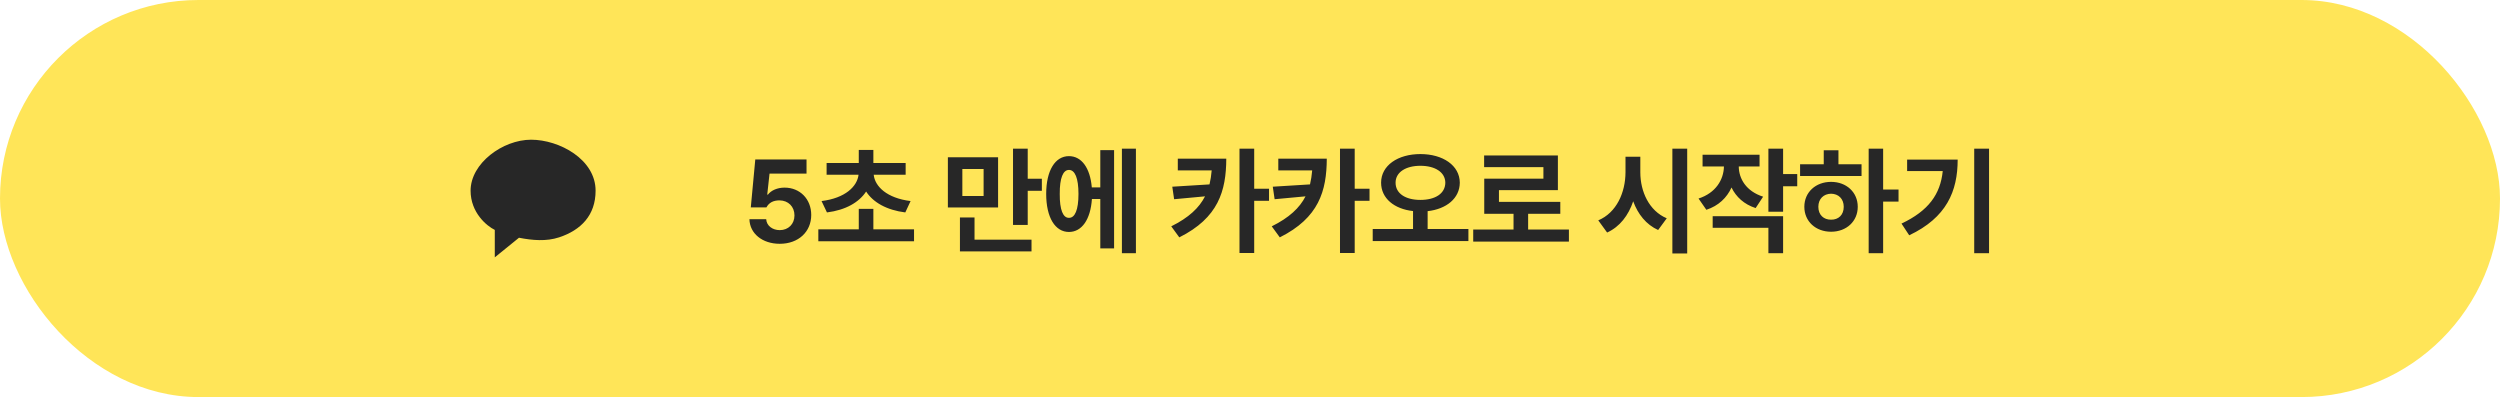 <svg width="340" height="54" viewBox="0 0 340 54" fill="none" xmlns="http://www.w3.org/2000/svg">
<rect width="340" height="54" rx="27" fill="#FFE558"/>
<path d="M67.29 31.267V35L70.581 32.333C72.397 32.687 74.291 32.858 76.048 32.276C79.004 31.297 81 29.283 81 25.933C81 21.667 76.064 19 72.226 19C68.387 19 64 22.2 64 25.933C64 28.92 66.194 30.733 67.29 31.267Z" fill="#272727"/>
<path d="M106.047 33.156C103.688 33.156 101.969 31.766 101.922 29.812H104.203C104.25 30.703 105.062 31.297 106.047 31.297C107.219 31.297 108.047 30.469 108.047 29.297C108.047 28.094 107.203 27.266 106.016 27.25C105.172 27.25 104.578 27.562 104.234 28.203H102.109L102.719 21.688H109.688V23.609H104.656L104.344 26.469H104.438C104.859 25.906 105.703 25.516 106.703 25.516C108.781 25.516 110.328 27.062 110.328 29.234C110.328 31.516 108.594 33.156 106.047 33.156ZM124.309 31.188V32.812H111.293V31.188H116.793V28.406H118.778V31.188H124.309ZM123.168 22.172V23.766H118.824C118.988 25.344 120.598 26.945 123.84 27.344L123.121 28.891C120.574 28.57 118.738 27.516 117.793 26.047C116.832 27.516 115.012 28.57 112.465 28.891L111.731 27.344C114.973 26.945 116.582 25.344 116.762 23.766H112.418V22.172H116.793V20.391H118.778V22.172H123.168ZM135.739 21.391V28.219H128.911V21.391H135.739ZM130.879 22.984V26.656H133.77V22.984H130.879ZM139.77 20.219V24.312H141.692V25.953H139.77V30.594H137.77V20.219H139.77ZM140.286 32.594V34.188H130.551V29.578H132.536V32.594H140.286ZM154.485 20.219V34.438H152.579V20.219H154.485ZM151.516 20.422V33.781H149.641V27.062H148.501C148.313 29.859 147.126 31.547 145.376 31.547C143.501 31.547 142.282 29.578 142.282 26.375C142.282 23.188 143.501 21.234 145.376 21.234C147.087 21.234 148.258 22.828 148.485 25.484H149.641V20.422H151.516ZM145.376 23.109C144.579 23.109 144.11 24.203 144.126 26.375C144.11 28.562 144.579 29.641 145.376 29.625C146.188 29.641 146.673 28.562 146.673 26.375C146.673 24.203 146.188 23.109 145.376 23.109ZM166.774 21.578C166.759 25.969 165.696 29.625 160.384 32.281L159.29 30.781C161.665 29.602 163.079 28.281 163.884 26.703L159.681 27.094L159.431 25.391L164.493 25.078C164.634 24.484 164.735 23.844 164.79 23.172H160.181V21.578H166.774ZM170.571 20.219V25.672H172.587V27.312H170.571V34.406H168.571V20.219H170.571ZM180.442 21.578C180.427 25.969 179.364 29.625 174.052 32.281L172.958 30.781C175.333 29.602 176.747 28.281 177.552 26.703L173.349 27.094L173.099 25.391L178.161 25.078C178.302 24.484 178.403 23.844 178.458 23.172H173.849V21.578H180.442ZM184.239 20.219V25.672H186.255V27.312H184.239V34.406H182.239V20.219H184.239ZM193.173 20.953C196.236 20.953 198.517 22.5 198.533 24.844C198.517 26.984 196.712 28.43 194.158 28.719V31.141H199.704V32.781H186.689V31.141H192.173V28.703C189.626 28.43 187.829 26.977 187.829 24.844C187.829 22.5 190.111 20.953 193.173 20.953ZM193.173 22.547C191.189 22.547 189.798 23.422 189.798 24.844C189.798 26.344 191.189 27.188 193.173 27.188C195.173 27.188 196.548 26.344 196.564 24.844C196.548 23.422 195.173 22.547 193.173 22.547ZM213.372 31.219V32.859H200.357V31.219H205.841V29.078H201.857V24.297H209.904V22.734H201.841V21.141H211.872V25.859H203.857V27.453H212.201V29.078H207.826V31.219H213.372ZM223.084 23.438C223.084 26.047 224.271 28.672 226.677 29.688L225.506 31.281C223.881 30.547 222.756 29.133 222.115 27.375C221.467 29.289 220.302 30.836 218.568 31.625L217.365 29.969C219.849 28.922 221.052 26.203 221.068 23.438V21.312H223.084V23.438ZM229.459 20.219V34.469H227.443V20.219H229.459ZM239.299 21.047V22.641H236.471C236.486 24.305 237.471 26.008 239.783 26.75L238.768 28.297C237.189 27.789 236.103 26.773 235.486 25.5C234.853 26.891 233.721 27.992 232.064 28.531L231.002 27C233.353 26.242 234.424 24.422 234.455 22.641H231.549V21.047H239.299ZM242.502 20.219V23.672H244.424V25.328H242.502V28.797H240.502V20.219H242.502ZM242.502 29.406V34.438H240.502V30.984H232.924V29.406H242.502ZM256.107 20.219V25.781H258.201V27.422H256.107V34.438H254.139V20.219H256.107ZM253.17 22.344V23.938H244.811V22.344H248.029V20.438H250.029V22.344H253.17ZM249.029 24.734C251.107 24.734 252.654 26.141 252.654 28.125C252.654 30.109 251.107 31.516 249.029 31.516C246.936 31.516 245.389 30.109 245.389 28.125C245.389 26.141 246.936 24.734 249.029 24.734ZM249.029 26.344C248.029 26.359 247.295 27.031 247.295 28.125C247.295 29.234 248.029 29.891 249.029 29.875C250.029 29.891 250.748 29.234 250.748 28.125C250.748 27.031 250.029 26.359 249.029 26.344ZM270.51 20.219V34.438H268.494V20.219H270.51ZM266.244 21.703C266.244 26.016 264.729 29.594 259.651 32L258.604 30.406C262.276 28.672 263.893 26.422 264.213 23.266H259.369V21.703H266.244Z" fill="#272727"/>
</svg>
